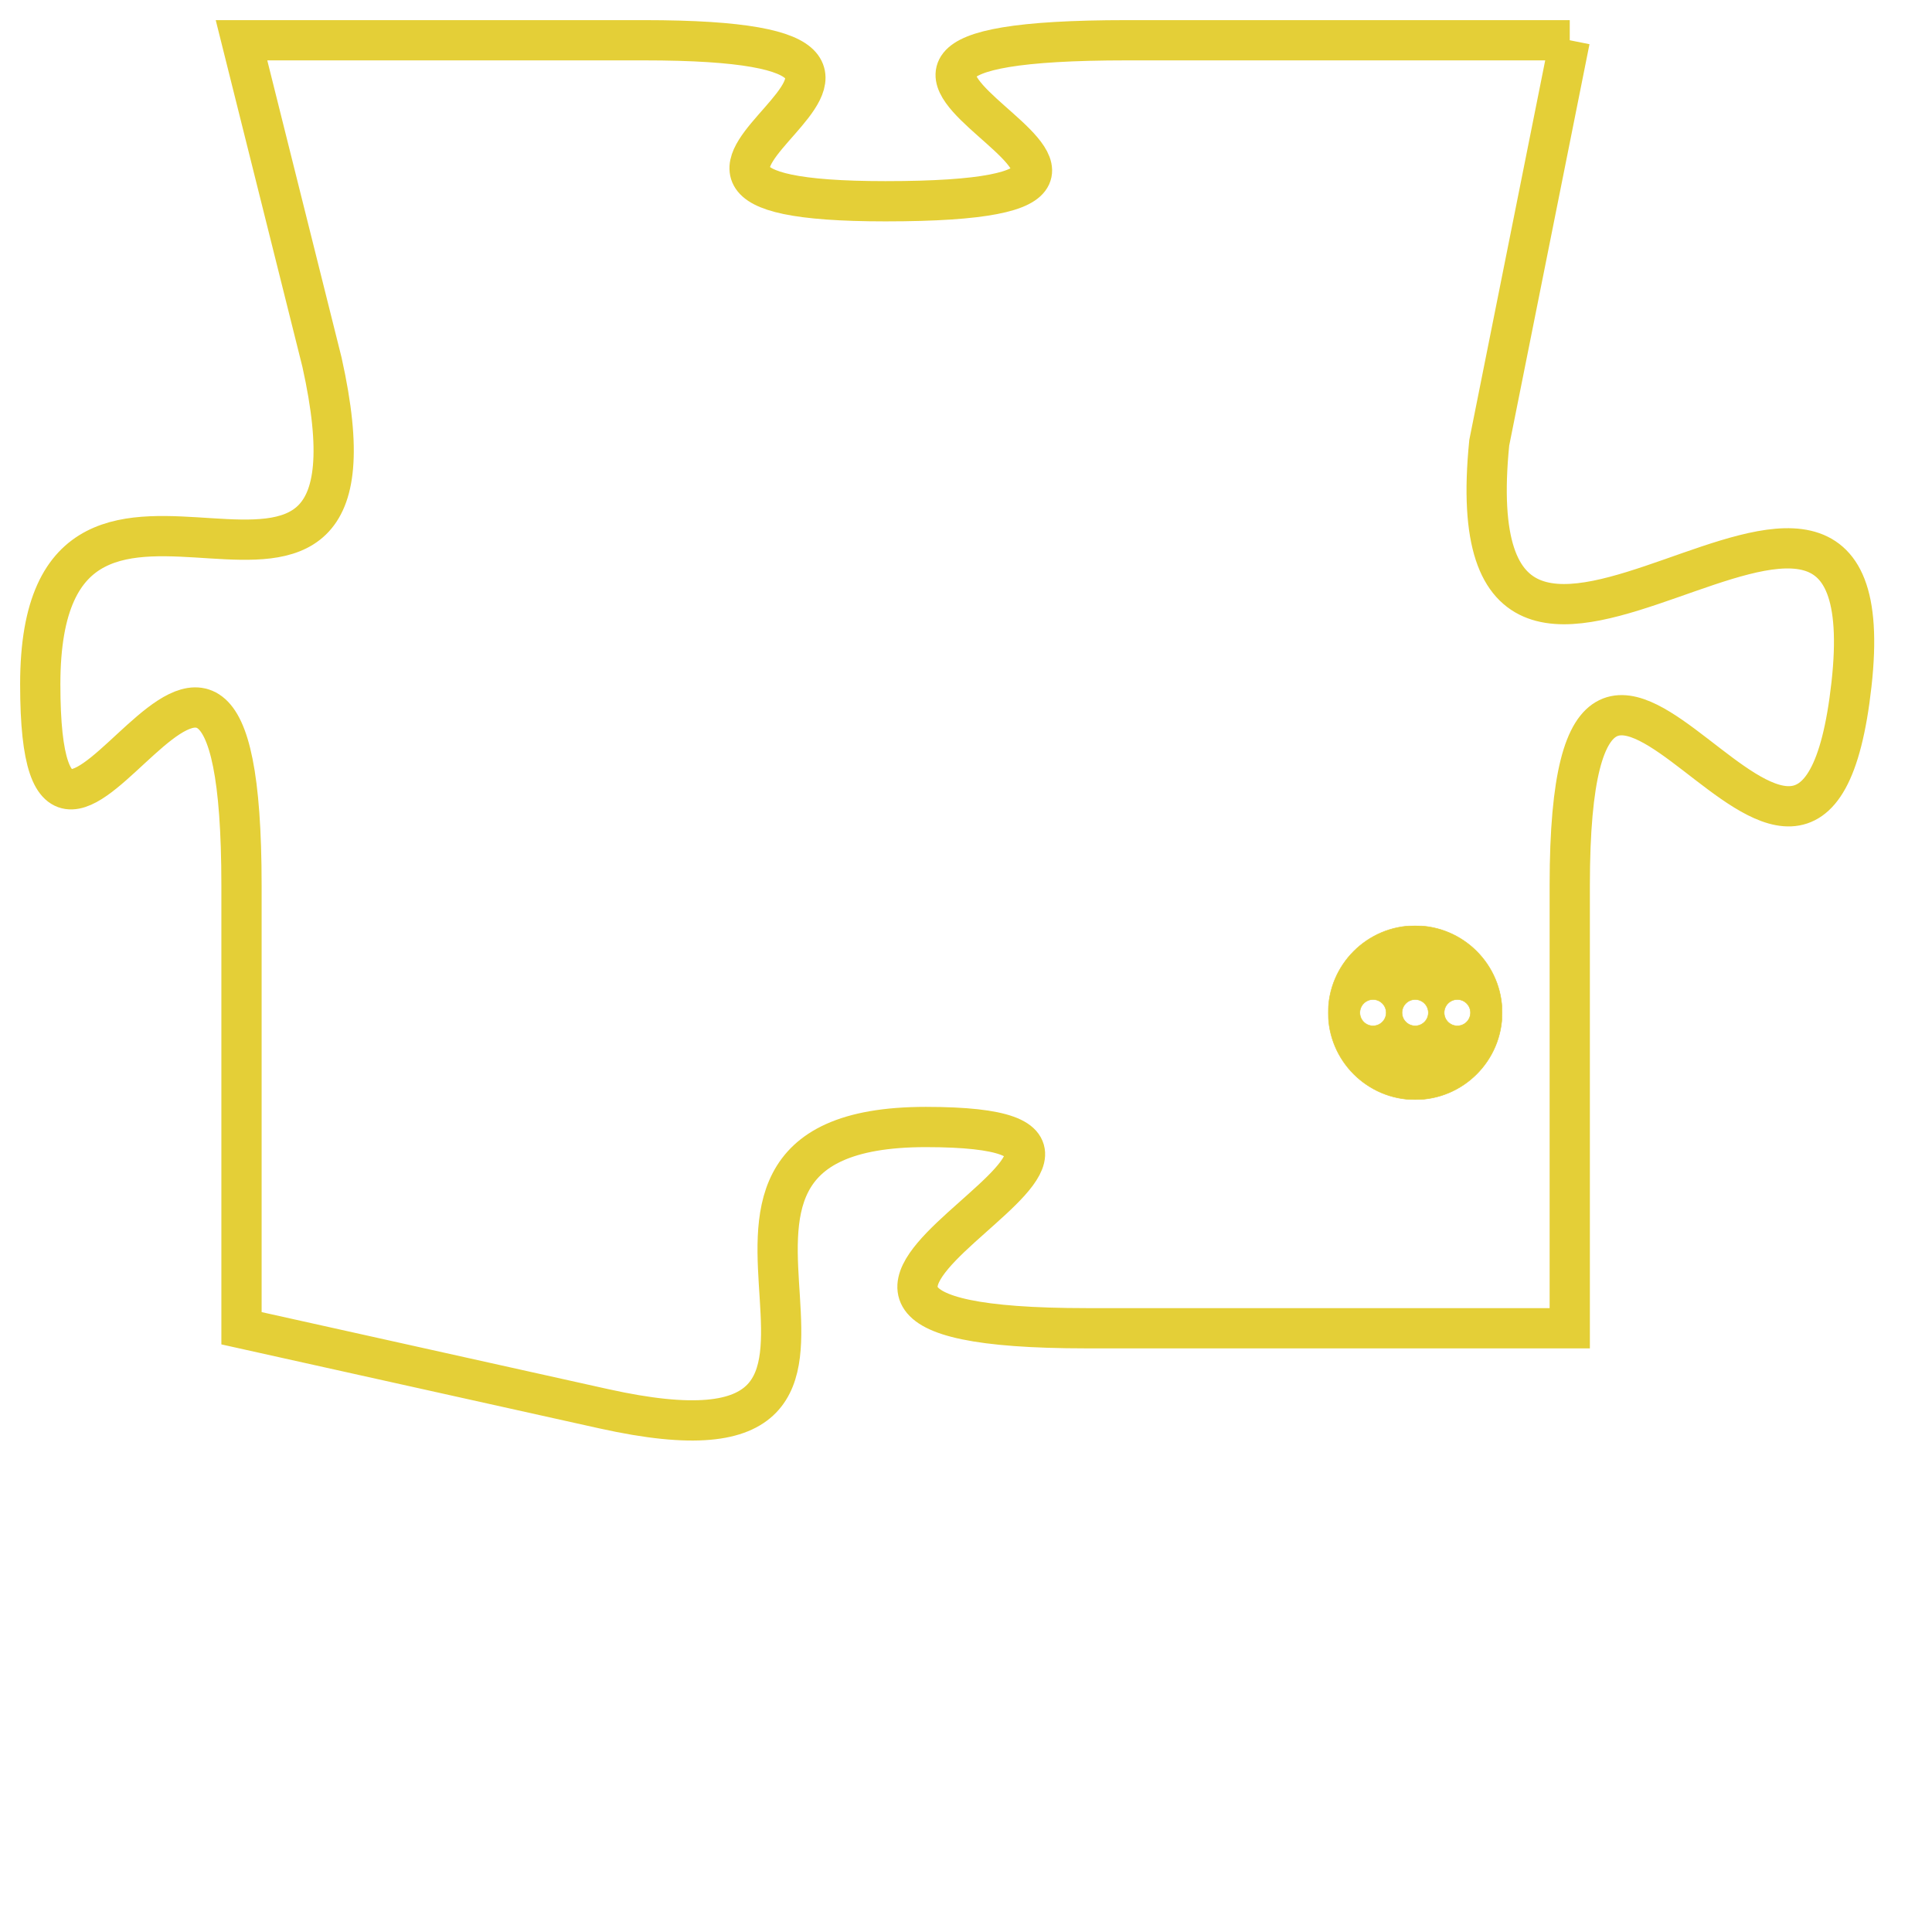 <svg version="1.1" xmlns="http://www.w3.org/2000/svg" xmlns:xlink="http://www.w3.org/1999/xlink" fill="transparent" x="0" y="0" width="350" height="350" preserveAspectRatio="xMinYMin slice"><style type="text/css">.links{fill:transparent;stroke: #E4CF37;}.links:hover{fill:#63D272; opacity:0.4;}</style><defs><g id="allt"><path id="t3374" d="M4125,800 L4114,800 C4103,800 4118,804 4108,804 C4099,804 4112,800 4102,800 L4092,800 4092,800 L4094,808 C4096,817 4087,808 4087,816 C4087,824 4092,810 4092,821 L4092,832 4092,832 L4101,834 C4110,836 4101,827 4109,827 C4117,827 4102,832 4113,832 L4125,832 4125,832 L4125,821 C4125,810 4131,825 4132,816 C4133,807 4122,820 4123,810 L4125,800"/></g><clipPath id="c" clipRule="evenodd" fill="transparent"><use href="#t3374"/></clipPath></defs><svg viewBox="4086 799 48 38" preserveAspectRatio="xMinYMin meet"><svg width="4380" height="2430"><g><image crossorigin="anonymous" x="0" y="0" href="https://nftpuzzle.license-token.com/assets/completepuzzle.svg" width="100%" height="100%" /><g class="links"><use href="#t3374"/></g></g></svg><svg x="4119" y="822" height="9%" width="9%" viewBox="0 0 330 330"><g><a xlink:href="https://nftpuzzle.license-token.com/" class="links"><title>See the most innovative NFT based token software licensing project</title><path fill="#E4CF37" id="more" d="M165,0C74.019,0,0,74.019,0,165s74.019,165,165,165s165-74.019,165-165S255.981,0,165,0z M85,190 c-13.785,0-25-11.215-25-25s11.215-25,25-25s25,11.215,25,25S98.785,190,85,190z M165,190c-13.785,0-25-11.215-25-25 s11.215-25,25-25s25,11.215,25,25S178.785,190,165,190z M245,190c-13.785,0-25-11.215-25-25s11.215-25,25-25 c13.785,0,25,11.215,25,25S258.785,190,245,190z"></path></a></g></svg></svg></svg>